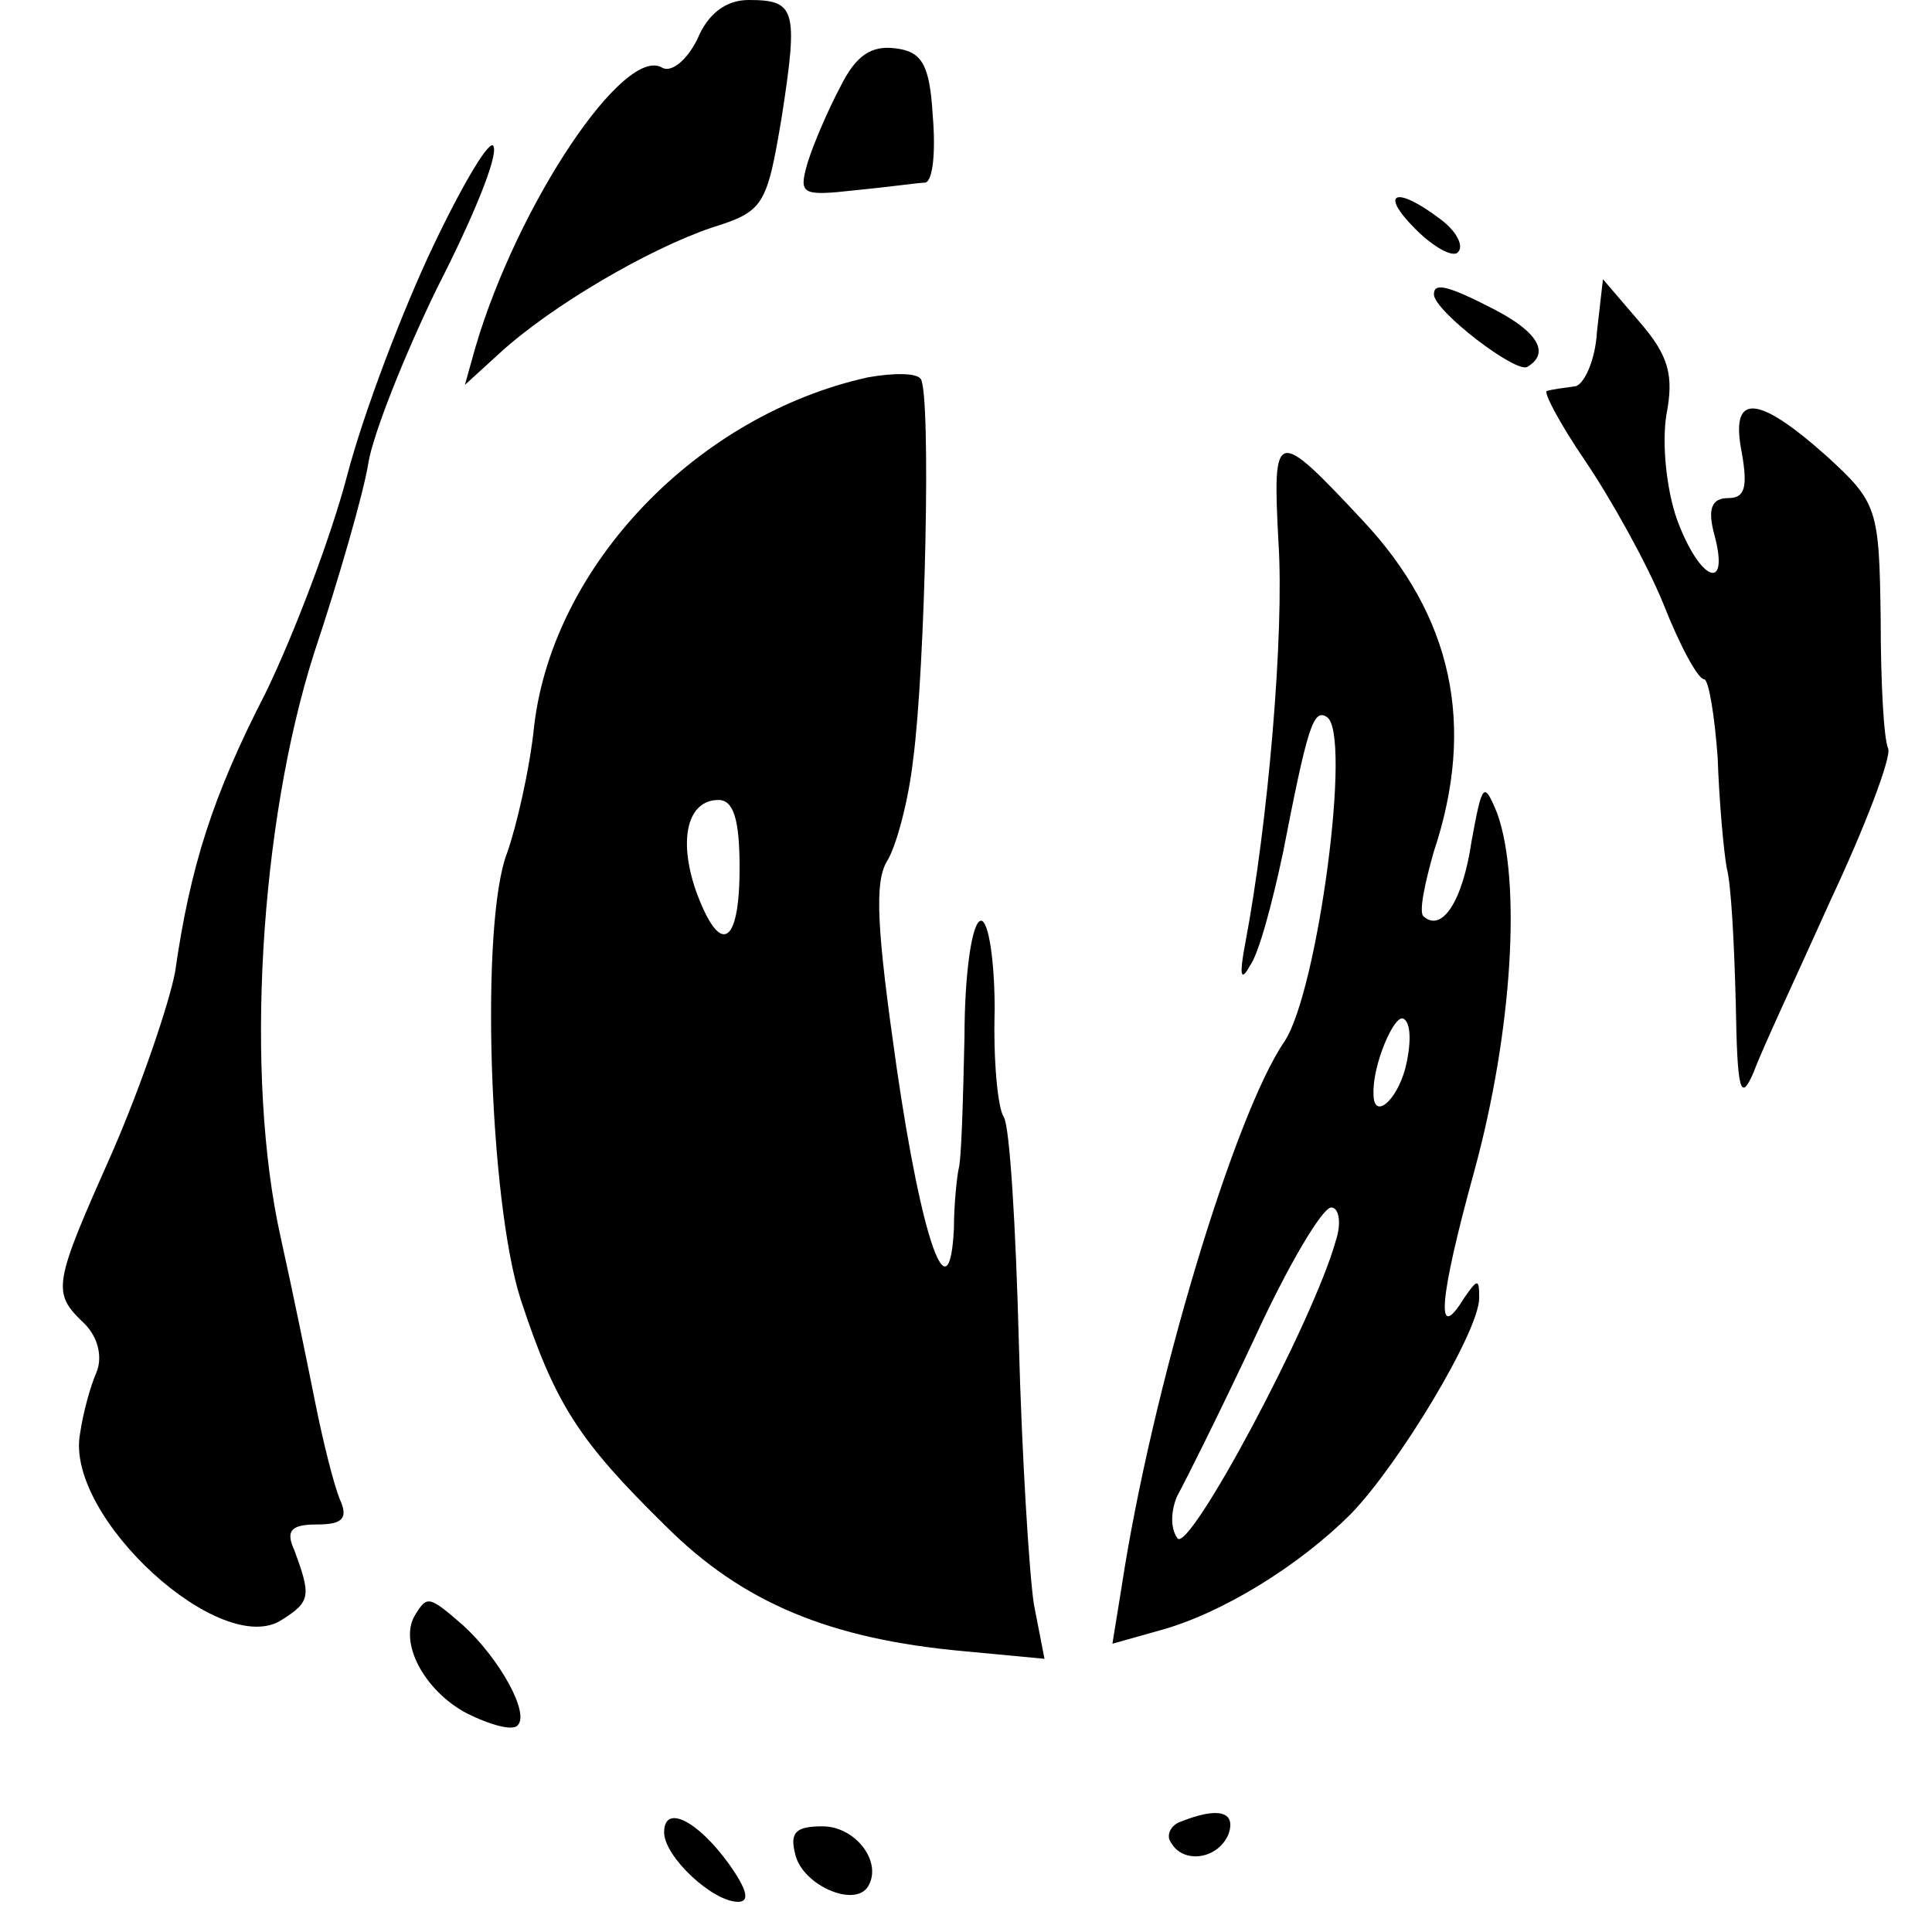 <?xml version="1.0" standalone="no"?>
<!DOCTYPE svg PUBLIC "-//W3C//DTD SVG 20010904//EN"
 "http://www.w3.org/TR/2001/REC-SVG-20010904/DTD/svg10.dtd">
<svg version="1.0" xmlns="http://www.w3.org/2000/svg"
 width="128pt" height="128pt" viewBox="0 0 128 128"
 preserveAspectRatio="xMidYMid meet">
<g transform="translate(0,128) scale(0.1,-0.1)"
fill="#000000" stroke="none">
<path d="M462 1254 c-7 -14 -17 -22 -23 -19 -25 16 -96 -90 -124 -185 l-7 -25
23 21 c35 32 99 69 140 83 35 11 37 14 47 74 11 71 9 77 -22 77 -15 0 -27 -9
-34 -26z"/>
<path d="M557 1223 c-8 -15 -18 -38 -22 -51 -6 -21 -4 -22 32 -18 21 2 42 5
46 5 5 1 7 20 5 44 -2 34 -7 43 -25 45 -16 2 -26 -5 -36 -25z"/>
<path d="M287 1117 c-20 -42 -46 -110 -57 -152 -11 -42 -36 -107 -54 -144 -35
-68 -50 -115 -60 -185 -4 -21 -22 -74 -41 -118 -40 -90 -41 -94 -19 -115 9 -9
12 -22 8 -32 -4 -9 -9 -27 -11 -41 -10 -55 94 -150 134 -123 19 12 19 16 8 46
-6 13 -2 17 15 17 17 0 21 4 15 17 -4 10 -11 38 -16 63 -5 25 -15 74 -23 110
-24 107 -14 274 22 387 17 51 33 107 36 126 3 19 24 72 46 117 23 45 40 86 37
93 -2 6 -20 -24 -40 -66z"/>
<path d="M938 1128 c12 -12 25 -19 28 -15 4 4 -1 14 -12 22 -29 22 -41 18 -16
-7z"/>
<path d="M950 1085 c0 -11 55 -53 62 -48 15 9 7 23 -22 38 -31 16 -40 18 -40
10z"/>
<path d="M1058 1060 c-1 -19 -9 -36 -15 -36 -7 -1 -15 -2 -18 -3 -3 0 8 -21
25 -46 17 -25 41 -68 52 -95 11 -28 23 -50 27 -50 3 0 7 -24 9 -52 1 -29 4
-62 6 -73 3 -11 5 -51 6 -90 1 -58 3 -66 12 -45 5 14 29 65 51 114 23 49 40
94 38 100 -3 6 -5 45 -5 86 -1 73 -2 77 -36 108 -46 41 -64 42 -56 2 4 -23 2
-30 -9 -30 -11 0 -14 -7 -9 -25 10 -38 -10 -30 -25 11 -7 20 -10 50 -7 69 5
26 2 39 -18 62 l-24 28 -4 -35z"/>
<path d="M575 1030 c-113 -25 -208 -124 -221 -230 -3 -30 -12 -68 -18 -85 -18
-46 -12 -231 9 -296 23 -70 39 -94 96 -150 51 -51 109 -75 198 -83 l53 -5 -7
36 c-3 19 -8 98 -10 174 -2 76 -6 143 -10 149 -4 6 -7 38 -6 71 0 32 -4 59 -9
59 -6 0 -11 -35 -11 -77 -1 -43 -2 -82 -4 -88 -1 -5 -3 -23 -3 -39 -3 -59 -21
-10 -38 107 -13 91 -15 123 -6 137 6 10 14 40 17 67 8 60 12 242 5 252 -3 4
-18 4 -35 1z m-85 -325 c0 -52 -13 -59 -29 -15 -12 35 -5 60 15 60 10 0 14
-13 14 -45z"/>
<path d="M847 921 c4 -61 -7 -187 -22 -266 -4 -21 -3 -26 3 -15 6 8 15 42 22
75 16 82 20 96 29 90 17 -10 -6 -182 -28 -215 -33 -48 -88 -230 -108 -362 l-6
-37 32 9 c40 11 91 42 126 77 32 33 85 121 85 143 0 13 -1 13 -10 0 -19 -31
-17 -2 7 85 25 92 31 191 15 236 -9 22 -10 20 -17 -18 -6 -41 -20 -61 -32 -50
-3 3 1 22 7 43 28 84 12 156 -47 219 -58 62 -60 62 -56 -14z m84 -349 c-6 -22
-21 -34 -21 -17 -1 19 14 54 20 50 5 -3 5 -17 1 -33z m-46 -114 c-15 -54 -98
-209 -105 -197 -5 7 -4 19 0 28 5 9 28 55 51 104 22 48 45 87 51 87 5 0 7 -10
3 -22z"/>
<path d="M275 210 c-11 -18 6 -50 34 -65 16 -8 31 -12 34 -8 8 8 -12 44 -36
66 -23 20 -24 20 -32 7z"/>
<path d="M440 66 c0 -16 32 -46 49 -46 8 0 6 8 -6 25 -21 29 -43 40 -43 21z"/>
<path d="M782 73 c-6 -2 -10 -9 -6 -14 8 -14 31 -11 38 6 5 15 -7 18 -32 8z"/>
<path d="M527 51 c5 -20 39 -35 48 -21 10 16 -8 40 -30 40 -18 0 -22 -4 -18
-19z"/>
</g>
</svg>
